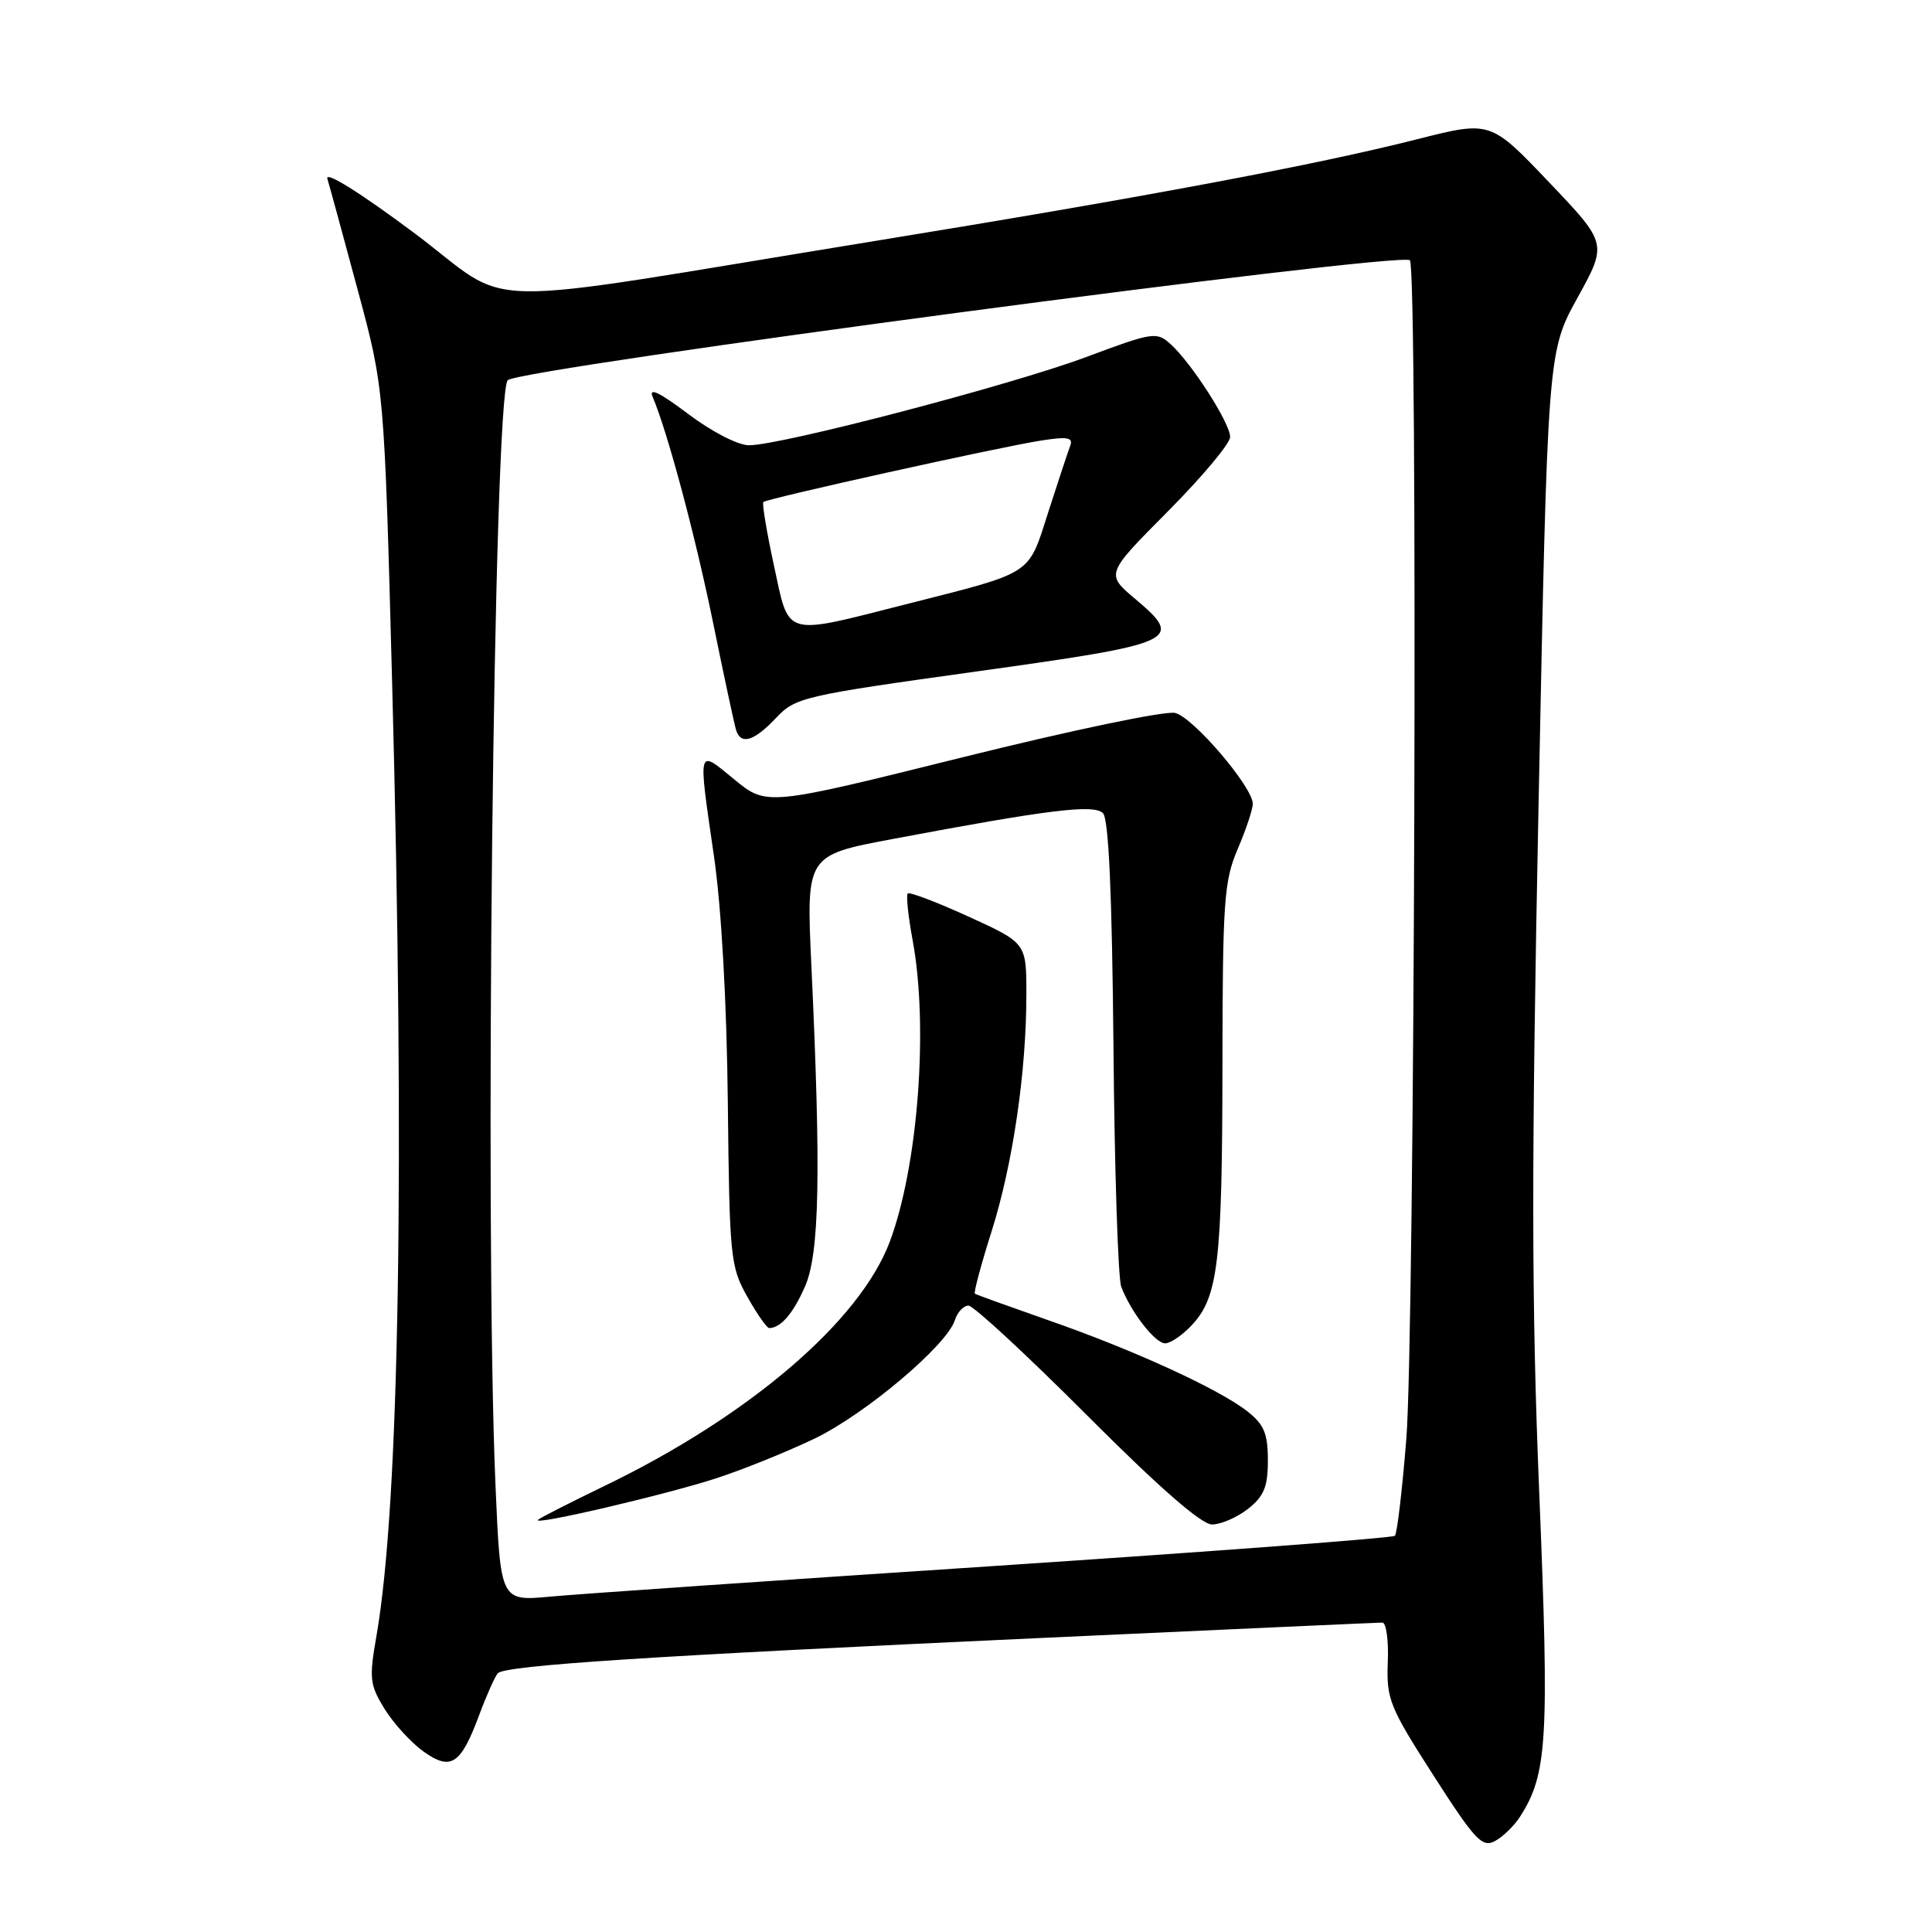 <?xml version="1.0" encoding="UTF-8" standalone="no"?>
<!DOCTYPE svg PUBLIC "-//W3C//DTD SVG 1.1//EN" "http://www.w3.org/Graphics/SVG/1.1/DTD/svg11.dtd" >
<svg xmlns="http://www.w3.org/2000/svg" xmlns:xlink="http://www.w3.org/1999/xlink" version="1.1" viewBox="0 0 256 256">
 <g >
 <path fill="currentColor"
d=" M 201.42 240.71 C 205.03 235.07 205.30 230.62 203.96 197.87 C 202.92 172.46 202.91 154.46 203.87 106.43 C 205.07 46.63 205.07 46.63 209.03 39.45 C 212.99 32.27 212.99 32.27 205.24 24.13 C 197.49 15.99 197.49 15.99 187.78 18.45 C 174.30 21.87 151.78 26.10 116.00 31.92 C 60.64 40.93 68.57 41.08 54.80 30.81 C 47.68 25.50 43.05 22.61 43.38 23.69 C 43.68 24.69 45.50 31.35 47.42 38.50 C 50.92 51.50 50.92 51.50 51.96 90.50 C 53.66 154.40 52.93 199.24 49.89 216.72 C 48.89 222.43 48.99 223.24 50.97 226.46 C 52.17 228.39 54.48 230.91 56.11 232.08 C 59.76 234.68 61.04 233.84 63.50 227.24 C 64.47 224.63 65.58 222.15 65.96 221.72 C 66.90 220.67 86.21 219.42 138.36 217.02 C 162.49 215.91 182.65 215.00 183.17 215.00 C 183.68 215.00 184.01 217.36 183.89 220.25 C 183.70 225.14 184.11 226.17 189.93 235.24 C 195.45 243.84 196.40 244.86 198.09 243.95 C 199.14 243.39 200.64 241.93 201.42 240.71 Z  M 65.66 196.93 C 64.18 162.84 65.41 52.25 67.28 50.38 C 68.85 48.82 185.62 33.29 186.82 34.49 C 187.89 35.55 187.46 177.04 186.34 190.74 C 185.80 197.47 185.12 203.22 184.83 203.50 C 184.54 203.79 160.73 205.58 131.90 207.49 C 103.08 209.39 76.53 211.22 72.91 211.56 C 66.32 212.17 66.32 212.17 65.66 196.93 Z  M 95.00 195.85 C 98.58 194.68 104.40 192.32 107.96 190.61 C 114.69 187.36 125.46 178.27 126.52 174.94 C 126.86 173.87 127.67 173.00 128.33 173.00 C 128.99 173.00 136.04 179.53 144.00 187.50 C 153.57 197.09 159.19 202.00 160.60 202.00 C 161.77 202.00 163.92 201.07 165.37 199.93 C 167.49 198.26 168.00 197.01 168.00 193.50 C 168.00 189.96 167.49 188.75 165.31 187.03 C 161.55 184.07 150.25 178.89 139.00 174.97 C 133.78 173.14 129.35 171.55 129.18 171.42 C 129.00 171.29 129.99 167.58 131.39 163.17 C 134.21 154.24 136.00 142.03 136.00 131.75 C 136.00 124.95 136.00 124.95 128.35 121.46 C 124.14 119.54 120.51 118.16 120.28 118.39 C 120.05 118.62 120.34 121.41 120.93 124.59 C 123.05 136.05 121.65 154.50 117.91 164.51 C 113.97 175.05 99.28 187.63 80.11 196.89 C 75.50 199.12 71.52 201.14 71.28 201.39 C 70.46 202.21 88.39 198.02 95.00 195.85 Z  M 157.91 175.60 C 161.41 171.87 161.95 167.31 161.98 141.33 C 162.00 119.42 162.19 116.73 164.00 112.50 C 165.10 109.93 166.00 107.24 166.00 106.51 C 166.00 104.29 158.13 95.07 155.72 94.47 C 154.46 94.15 142.00 96.75 127.53 100.35 C 101.59 106.80 101.59 106.80 97.30 103.28 C 92.36 99.23 92.48 98.78 94.61 113.50 C 95.59 120.26 96.30 132.82 96.44 146.07 C 96.66 166.63 96.78 167.84 99.02 171.82 C 100.31 174.12 101.62 175.99 101.93 175.98 C 103.47 175.94 105.09 174.06 106.67 170.46 C 108.59 166.10 108.80 155.44 107.51 127.91 C 106.83 113.33 106.83 113.33 118.24 111.18 C 139.06 107.26 144.94 106.54 146.15 107.75 C 146.91 108.51 147.35 118.42 147.54 138.68 C 147.68 155.08 148.15 169.40 148.57 170.50 C 149.84 173.85 153.06 178.00 154.39 178.00 C 155.09 178.00 156.67 176.92 157.91 175.60 Z  M 102.81 95.15 C 105.40 92.40 106.36 92.18 129.35 88.98 C 156.12 85.25 156.96 84.87 150.42 79.36 C 146.50 76.06 146.50 76.06 154.75 67.76 C 159.29 63.19 163.00 58.76 163.00 57.90 C 163.00 56.08 157.90 48.12 155.11 45.60 C 153.26 43.92 152.78 44.00 143.84 47.34 C 133.84 51.06 103.51 59.00 99.25 59.00 C 97.79 59.00 94.32 57.21 91.17 54.84 C 87.40 51.99 85.92 51.28 86.48 52.59 C 88.46 57.25 92.16 71.07 94.54 82.77 C 95.97 89.77 97.32 96.06 97.54 96.75 C 98.17 98.74 99.91 98.22 102.81 95.15 Z  M 102.55 74.93 C 101.59 70.49 100.96 66.71 101.15 66.52 C 101.62 66.06 132.39 59.24 137.92 58.38 C 141.48 57.82 142.23 57.96 141.80 59.10 C 141.51 59.87 140.20 63.81 138.90 67.86 C 136.18 76.33 137.09 75.74 120.00 80.08 C 103.65 84.23 104.62 84.51 102.55 74.93 Z "/>
</g>
</svg>